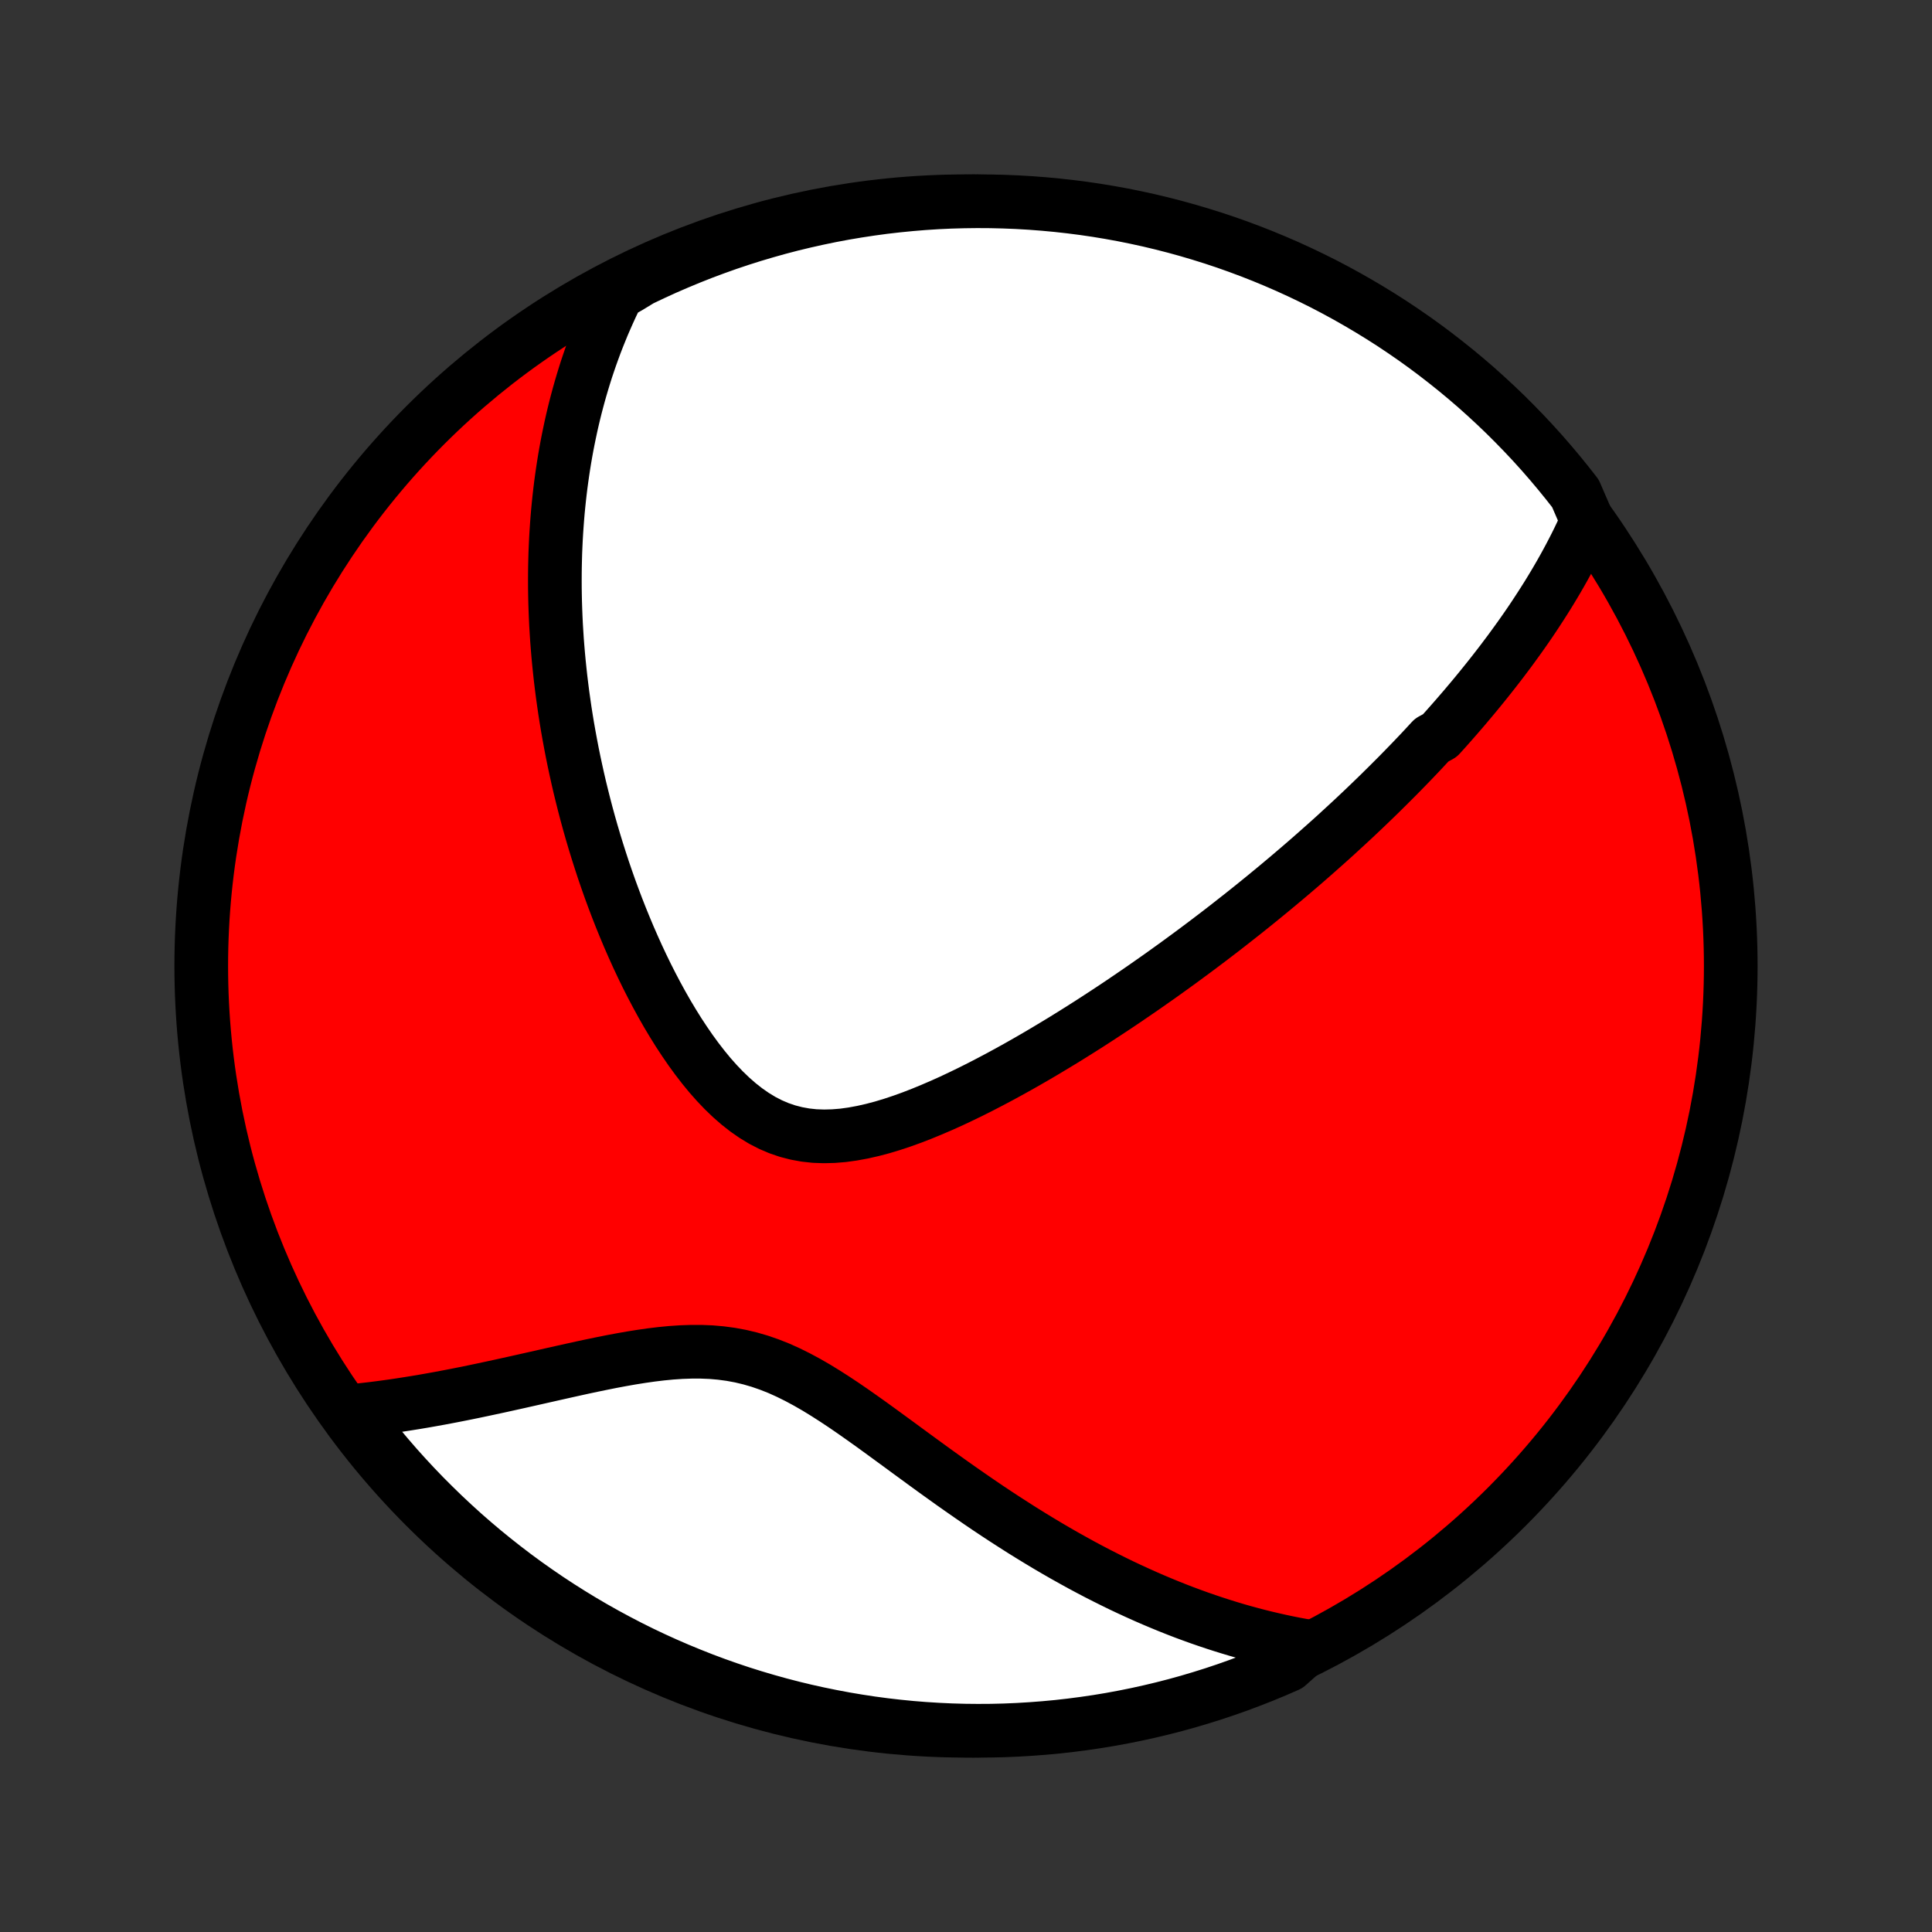 <?xml version="1.0" encoding="utf-8" standalone="no"?>
<!DOCTYPE svg PUBLIC "-//W3C//DTD SVG 1.1//EN"
  "http://www.w3.org/Graphics/SVG/1.1/DTD/svg11.dtd">
<!-- Created with matplotlib (http://matplotlib.org/) -->
<svg height="72pt" version="1.1" viewBox="0 0 72 72" width="72pt" xmlns="http://www.w3.org/2000/svg" xmlns:xlink="http://www.w3.org/1999/xlink">
 <rect x="0" y="0" width="72" height="72" fill="#333333" stroke="none"/>
 <defs>
  <style type="text/css">
*{stroke-linecap:butt;stroke-linejoin:round;}
  </style>
 </defs>
 <g id="figure_1">
  <g id="patch_1">
   <path d="
M0 72
L72 72
L72 0
L0 0
z
" style="fill:none;"/>
  </g>
  <g id="axes_1">
   <g id="PatchCollection_1">
    <defs>
     <path d="
M36 -7.5
C43.558 -7.5 50.808 -10.503 56.153 -15.848
C61.497 -21.192 64.5 -28.442 64.5 -36
C64.5 -43.558 61.497 -50.808 56.153 -56.153
C50.808 -61.497 43.558 -64.5 36 -64.5
C28.442 -64.5 21.192 -61.497 15.848 -56.153
C10.503 -50.808 7.5 -43.558 7.5 -36
C7.5 -28.442 10.503 -21.192 15.848 -15.848
C21.192 -10.503 28.442 -7.5 36 -7.5
z
" id="C0_0_a811fe30f3"/>
     <path d="
M59.153 -52.591
L59.05 -52.362
L58.944 -52.135
L58.837 -51.911
L58.728 -51.69
L58.616 -51.471
L58.503 -51.255
L58.388 -51.041
L58.272 -50.83
L58.154 -50.621
L58.035 -50.415
L57.914 -50.21
L57.792 -50.008
L57.669 -49.807
L57.544 -49.609
L57.418 -49.412
L57.291 -49.217
L57.164 -49.024
L57.035 -48.832
L56.905 -48.642
L56.774 -48.454
L56.642 -48.267
L56.509 -48.082
L56.375 -47.898
L56.241 -47.715
L56.105 -47.534
L55.969 -47.353
L55.831 -47.174
L55.693 -46.996
L55.554 -46.819
L55.414 -46.643
L55.273 -46.468
L55.131 -46.293
L54.989 -46.12
L54.845 -45.947
L54.7 -45.775
L54.555 -45.603
L54.408 -45.433
L54.261 -45.263
L54.112 -45.093
L53.963 -44.924
L53.812 -44.755
L53.66 -44.587
L53.353 -44.419
L53.198 -44.251
L53.042 -44.083
L52.885 -43.916
L52.726 -43.749
L52.566 -43.582
L52.404 -43.415
L52.241 -43.248
L52.077 -43.081
L51.911 -42.915
L51.744 -42.748
L51.575 -42.581
L51.405 -42.413
L51.233 -42.246
L51.059 -42.078
L50.884 -41.91
L50.707 -41.742
L50.528 -41.573
L50.347 -41.404
L50.164 -41.235
L49.979 -41.065
L49.793 -40.894
L49.604 -40.723
L49.413 -40.552
L49.219 -40.38
L49.024 -40.207
L48.826 -40.033
L48.626 -39.859
L48.423 -39.684
L48.218 -39.509
L48.01 -39.332
L47.799 -39.155
L47.586 -38.977
L47.37 -38.798
L47.151 -38.618
L46.929 -38.437
L46.704 -38.255
L46.477 -38.073
L46.245 -37.889
L46.011 -37.705
L45.774 -37.519
L45.533 -37.332
L45.289 -37.145
L45.041 -36.956
L44.79 -36.767
L44.535 -36.576
L44.276 -36.385
L44.014 -36.192
L43.748 -35.999
L43.478 -35.805
L43.204 -35.609
L42.926 -35.414
L42.645 -35.217
L42.359 -35.02
L42.069 -34.822
L41.776 -34.623
L41.478 -34.424
L41.175 -34.225
L40.869 -34.025
L40.559 -33.825
L40.245 -33.626
L39.926 -33.426
L39.604 -33.227
L39.277 -33.029
L38.947 -32.831
L38.613 -32.634
L38.275 -32.439
L37.933 -32.245
L37.588 -32.054
L37.239 -31.864
L36.887 -31.678
L36.532 -31.494
L36.175 -31.315
L35.814 -31.14
L35.452 -30.969
L35.087 -30.805
L34.72 -30.647
L34.353 -30.496
L33.984 -30.353
L33.615 -30.22
L33.245 -30.097
L32.877 -29.986
L32.509 -29.889
L32.143 -29.806
L31.779 -29.739
L31.419 -29.689
L31.061 -29.66
L30.708 -29.651
L30.36 -29.663
L30.018 -29.7
L29.682 -29.761
L29.352 -29.846
L29.029 -29.956
L28.713 -30.091
L28.405 -30.25
L28.104 -30.433
L27.811 -30.637
L27.526 -30.861
L27.248 -31.104
L26.978 -31.364
L26.715 -31.639
L26.459 -31.928
L26.211 -32.23
L25.97 -32.542
L25.736 -32.863
L25.509 -33.193
L25.288 -33.529
L25.075 -33.871
L24.867 -34.219
L24.667 -34.57
L24.473 -34.925
L24.285 -35.282
L24.103 -35.641
L23.928 -36.001
L23.758 -36.363
L23.595 -36.725
L23.437 -37.086
L23.285 -37.448
L23.138 -37.809
L22.997 -38.168
L22.861 -38.527
L22.73 -38.884
L22.605 -39.239
L22.484 -39.592
L22.369 -39.944
L22.258 -40.293
L22.152 -40.639
L22.05 -40.984
L21.953 -41.325
L21.86 -41.665
L21.772 -42.001
L21.688 -42.335
L21.607 -42.666
L21.531 -42.994
L21.459 -43.32
L21.39 -43.643
L21.325 -43.962
L21.264 -44.28
L21.206 -44.594
L21.151 -44.905
L21.1 -45.214
L21.052 -45.52
L21.008 -45.824
L20.966 -46.124
L20.928 -46.422
L20.892 -46.718
L20.86 -47.011
L20.83 -47.301
L20.803 -47.589
L20.779 -47.875
L20.757 -48.158
L20.739 -48.439
L20.722 -48.718
L20.709 -48.995
L20.698 -49.269
L20.689 -49.542
L20.683 -49.812
L20.679 -50.081
L20.678 -50.347
L20.679 -50.612
L20.682 -50.875
L20.688 -51.136
L20.695 -51.396
L20.706 -51.654
L20.718 -51.911
L20.733 -52.166
L20.75 -52.42
L20.769 -52.672
L20.79 -52.923
L20.814 -53.173
L20.84 -53.422
L20.868 -53.669
L20.898 -53.916
L20.931 -54.161
L20.966 -54.406
L21.003 -54.65
L21.042 -54.892
L21.084 -55.135
L21.128 -55.376
L21.175 -55.617
L21.224 -55.856
L21.275 -56.096
L21.329 -56.335
L21.385 -56.573
L21.444 -56.811
L21.506 -57.049
L21.57 -57.286
L21.637 -57.523
L21.707 -57.76
L21.779 -57.996
L21.854 -58.233
L21.933 -58.469
L22.014 -58.705
L22.099 -58.941
L22.186 -59.177
L22.277 -59.413
L22.372 -59.649
L22.469 -59.886
L22.571 -60.122
L22.676 -60.359
L22.784 -60.596
L22.897 -60.833
L23.014 -61.07
L23.433 -61.307
L23.881 -61.58
L24.334 -61.795
L24.789 -62.003
L25.248 -62.202
L25.71 -62.394
L26.176 -62.578
L26.644 -62.753
L27.115 -62.921
L27.589 -63.08
L28.066 -63.231
L28.545 -63.373
L29.026 -63.508
L29.509 -63.634
L29.995 -63.751
L30.482 -63.86
L30.971 -63.961
L31.461 -64.053
L31.953 -64.136
L32.446 -64.211
L32.94 -64.278
L33.435 -64.335
L33.931 -64.384
L34.427 -64.425
L34.924 -64.457
L35.421 -64.48
L35.918 -64.494
L36.416 -64.5
L36.913 -64.497
L37.41 -64.485
L37.907 -64.465
L38.403 -64.436
L38.898 -64.398
L39.392 -64.352
L39.886 -64.297
L40.378 -64.234
L40.869 -64.162
L41.358 -64.081
L41.846 -63.992
L42.331 -63.894
L42.816 -63.788
L43.297 -63.673
L43.777 -63.55
L44.255 -63.418
L44.729 -63.278
L45.202 -63.13
L45.671 -62.974
L46.137 -62.809
L46.601 -62.636
L47.061 -62.455
L47.517 -62.266
L47.971 -62.069
L48.42 -61.864
L48.866 -61.651
L49.308 -61.431
L49.746 -61.202
L50.179 -60.966
L50.608 -60.722
L51.033 -60.471
L51.454 -60.212
L51.869 -59.947
L52.28 -59.673
L52.686 -59.393
L53.087 -59.105
L53.482 -58.81
L53.872 -58.508
L54.257 -58.2
L54.636 -57.885
L55.01 -57.563
L55.377 -57.234
L55.739 -56.899
L56.095 -56.558
L56.444 -56.21
L56.788 -55.856
L57.125 -55.497
L57.456 -55.131
L57.78 -54.759
L58.097 -54.382
L58.408 -53.999
L58.712 -53.611
z
" id="C0_1_85f63f5335"/>
     <path d="
M48.773 -10.637
L48.509 -10.684
L48.245 -10.733
L47.979 -10.786
L47.712 -10.843
L47.445 -10.903
L47.176 -10.966
L46.906 -11.033
L46.635 -11.104
L46.363 -11.178
L46.089 -11.256
L45.815 -11.338
L45.538 -11.424
L45.261 -11.513
L44.982 -11.607
L44.701 -11.704
L44.419 -11.806
L44.135 -11.911
L43.85 -12.021
L43.563 -12.135
L43.274 -12.254
L42.984 -12.376
L42.692 -12.503
L42.398 -12.635
L42.102 -12.771
L41.804 -12.911
L41.505 -13.057
L41.204 -13.207
L40.901 -13.361
L40.596 -13.521
L40.289 -13.685
L39.981 -13.855
L39.67 -14.029
L39.358 -14.208
L39.044 -14.392
L38.729 -14.581
L38.411 -14.775
L38.092 -14.973
L37.772 -15.177
L37.449 -15.385
L37.126 -15.597
L36.8 -15.814
L36.474 -16.036
L36.146 -16.262
L35.817 -16.491
L35.486 -16.724
L35.155 -16.961
L34.822 -17.2
L34.488 -17.443
L34.154 -17.687
L33.818 -17.933
L33.482 -18.18
L33.145 -18.426
L32.807 -18.673
L32.469 -18.918
L32.129 -19.16
L31.789 -19.399
L31.448 -19.633
L31.106 -19.86
L30.762 -20.08
L30.418 -20.291
L30.072 -20.49
L29.724 -20.677
L29.375 -20.85
L29.024 -21.008
L28.67 -21.148
L28.314 -21.271
L27.956 -21.375
L27.595 -21.461
L27.232 -21.528
L26.866 -21.577
L26.499 -21.609
L26.13 -21.624
L25.76 -21.624
L25.388 -21.611
L25.016 -21.586
L24.644 -21.55
L24.272 -21.505
L23.901 -21.452
L23.53 -21.393
L23.161 -21.328
L22.793 -21.259
L22.428 -21.186
L22.064 -21.111
L21.703 -21.034
L21.345 -20.955
L20.99 -20.876
L20.638 -20.797
L20.289 -20.718
L19.944 -20.64
L19.602 -20.563
L19.264 -20.487
L18.93 -20.413
L18.599 -20.34
L18.273 -20.27
L17.95 -20.201
L17.631 -20.134
L17.317 -20.07
L17.006 -20.008
L16.7 -19.949
L16.398 -19.892
L16.099 -19.838
L15.805 -19.786
L15.514 -19.737
L15.228 -19.691
L14.946 -19.647
L14.667 -19.605
L14.392 -19.567
L14.121 -19.531
L13.854 -19.497
L13.59 -19.467
L13.33 -19.438
L13.205 -19.413
L13.507 -18.894
L13.816 -18.498
L14.131 -18.108
L14.454 -17.724
L14.782 -17.345
L15.118 -16.972
L15.459 -16.605
L15.807 -16.243
L16.162 -15.888
L16.522 -15.538
L16.888 -15.195
L17.259 -14.858
L17.637 -14.528
L18.02 -14.204
L18.409 -13.887
L18.803 -13.577
L19.202 -13.273
L19.607 -12.976
L20.016 -12.687
L20.43 -12.404
L20.849 -12.129
L21.273 -11.861
L21.701 -11.6
L22.133 -11.347
L22.57 -11.101
L23.011 -10.863
L23.455 -10.632
L23.904 -10.409
L24.356 -10.194
L24.812 -9.987
L25.271 -9.788
L25.734 -9.597
L26.199 -9.413
L26.668 -9.238
L27.139 -9.071
L27.613 -8.912
L28.09 -8.762
L28.569 -8.62
L29.05 -8.486
L29.534 -8.36
L30.019 -8.243
L30.506 -8.135
L30.995 -8.035
L31.486 -7.943
L31.977 -7.86
L32.47 -7.785
L32.965 -7.719
L33.459 -7.662
L33.955 -7.613
L34.452 -7.573
L34.949 -7.542
L35.446 -7.519
L35.943 -7.505
L36.441 -7.5
L36.938 -7.503
L37.435 -7.515
L37.931 -7.536
L38.427 -7.566
L38.923 -7.604
L39.417 -7.65
L39.91 -7.706
L40.402 -7.77
L40.893 -7.842
L41.382 -7.923
L41.87 -8.013
L42.356 -8.111
L42.84 -8.218
L43.322 -8.333
L43.801 -8.456
L44.278 -8.588
L44.753 -8.729
L45.225 -8.877
L45.694 -9.034
L46.16 -9.199
L46.624 -9.373
L47.084 -9.554
L47.54 -9.743
L47.993 -9.941
z
" id="C0_2_6a640633ae"/>
    </defs>
    <g clip-path="url(#p1bffca34e9)">
     <use style="fill:#ff0000;stroke:#000000;stroke-width:2.0;" x="0.0" xlink:href="#C0_0_a811fe30f3" y="72.0"/>
    </g>
    <g clip-path="url(#p1bffca34e9)">
     <use style="fill:#ffffff;stroke:#000000;stroke-width:2.0;" x="0.0" xlink:href="#C0_1_85f63f5335" y="72.0"/>
    </g>
    <g clip-path="url(#p1bffca34e9)">
     <use style="fill:#ffffff;stroke:#000000;stroke-width:2.0;" x="0.0" xlink:href="#C0_2_6a640633ae" y="72.0"/>
    </g>
   </g>
  </g>
 </g>
 <defs>
  <clipPath id="p1bffca34e9">
   <rect height="72.0" width="72.0" x="0.0" y="0.0"/>
  </clipPath>
 </defs>
</svg>

